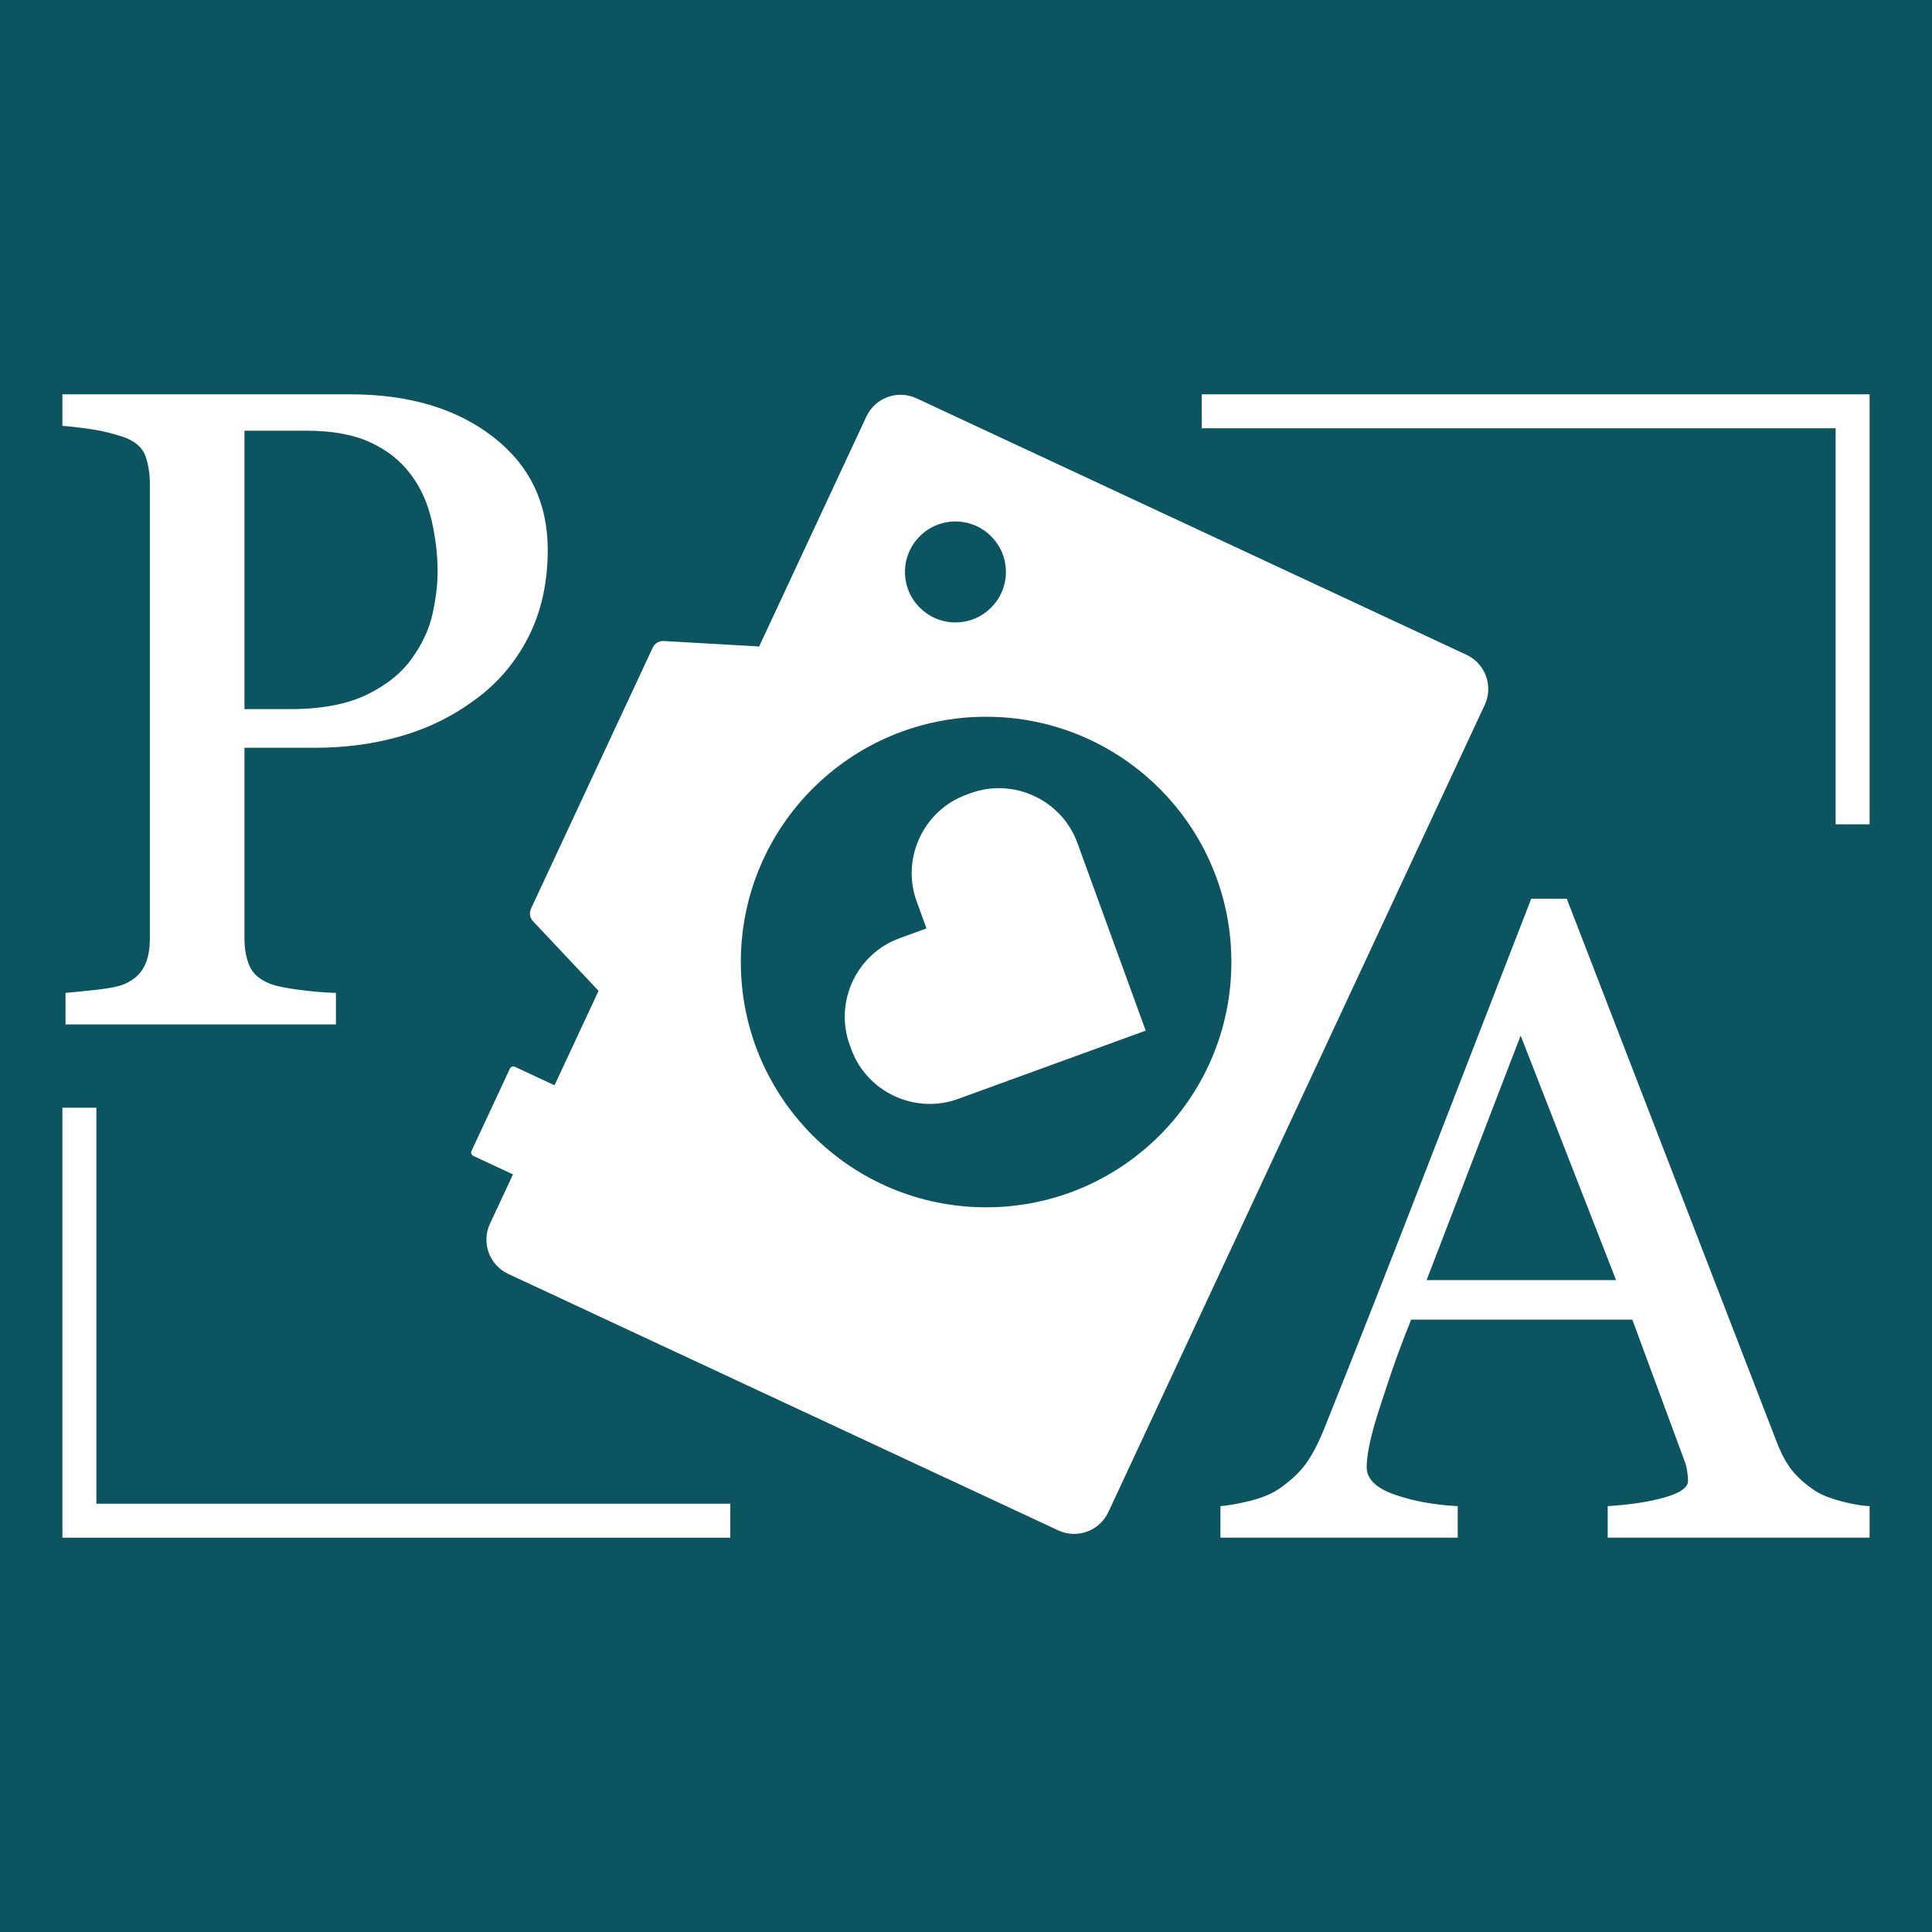 <?xml version="1.0" encoding="UTF-8"?>
<svg xmlns="http://www.w3.org/2000/svg" xmlns:xlink="http://www.w3.org/1999/xlink" width="512pt" height="512pt" viewBox="0 0 512 512" version="1.1">
<g id="surface1">
<rect x="0" y="0" width="512" height="512" style="fill:rgb(4.7%,32.899%,37.599%);fill-opacity:1;stroke:none;"/>
<path style=" stroke:none;fill-rule:nonzero;fill:rgb(100%,100%,100%);fill-opacity:1;" d="M 261.328 319.949 C 225.43 319.949 196.328 290.848 196.328 254.949 C 196.328 219.047 225.43 189.949 261.328 189.949 C 297.227 189.949 326.328 219.047 326.328 254.949 C 326.328 290.848 297.227 319.949 261.328 319.949 M 253.203 138.199 C 260.59 138.199 266.578 144.188 266.578 151.574 C 266.578 158.961 260.59 164.949 253.203 164.949 C 245.816 164.949 239.828 158.961 239.828 151.574 C 239.828 144.188 245.816 138.199 253.203 138.199 M 388.629 173.523 L 242.883 105.559 C 237.875 103.227 231.926 105.391 229.594 110.398 L 201.18 171.328 L 175.895 169.875 C 174.66 169.805 173.508 170.5 172.98 171.625 L 140.73 240.785 C 140.203 241.914 140.414 243.246 141.262 244.145 L 158.625 262.582 L 146.957 287.609 L 136.453 282.711 C 135.953 282.477 135.359 282.695 135.125 283.195 L 124.961 305 C 124.727 305.5 124.941 306.094 125.441 306.328 L 135.945 311.223 L 129.844 324.309 C 127.508 329.312 129.676 335.262 134.68 337.598 L 280.43 405.562 C 285.434 407.895 291.387 405.73 293.719 400.727 L 393.469 186.812 C 395.801 181.809 393.637 175.859 388.629 173.523 "/>
<path style=" stroke:none;fill-rule:nonzero;fill:rgb(100%,100%,100%);fill-opacity:1;" d="M 486.461 104.5 L 318.461 104.5 L 318.461 113.5 L 486.461 113.5 L 486.461 218.449 L 495.461 218.449 L 495.461 104.5 Z M 486.461 104.5 "/>
<path style=" stroke:none;fill-rule:nonzero;fill:rgb(100%,100%,100%);fill-opacity:1;" d="M 25.539 407.5 L 193.539 407.5 L 193.539 398.5 L 25.539 398.5 L 25.539 293.551 L 16.539 293.551 L 16.539 407.5 Z M 25.539 407.5 "/>
<path style=" stroke:none;fill-rule:nonzero;fill:rgb(100%,100%,100%);fill-opacity:1;" d="M 109.383 174.164 C 112.051 170.398 113.816 166.496 114.68 162.453 C 115.543 158.414 115.973 154.789 115.973 151.57 C 115.973 147.098 115.445 142.551 114.383 137.918 C 113.324 133.293 111.5 129.25 108.914 125.797 C 106.164 122.113 102.559 119.25 98.086 117.207 C 93.613 115.168 88.043 114.148 81.375 114.148 L 64.785 114.148 L 64.785 187.93 L 76.789 187.93 C 85.258 187.93 92.145 186.617 97.441 183.988 C 102.734 181.363 106.715 178.086 109.383 174.164 M 145.156 145.684 C 145.156 154.395 143.449 162.102 140.039 168.809 C 136.625 175.516 131.898 181.066 125.859 185.461 C 119.895 189.855 113.344 193.07 106.207 195.109 C 99.066 197.152 91.496 198.168 83.496 198.168 L 64.785 198.168 L 64.785 248.77 C 64.785 251.516 65.234 253.93 66.137 256.008 C 67.039 258.086 68.902 259.676 71.727 260.77 C 73.141 261.32 75.629 261.832 79.199 262.301 C 82.77 262.773 86.043 263.047 89.027 263.125 L 89.027 271.48 L 17.363 271.48 L 17.363 263.125 C 19.242 262.969 21.969 262.695 25.539 262.301 C 29.109 261.91 31.598 261.402 33.012 260.77 C 35.367 259.754 37.07 258.262 38.129 256.301 C 39.191 254.34 39.719 251.828 39.719 248.77 L 39.719 128.27 C 39.719 125.523 39.324 123.055 38.543 120.855 C 37.758 118.66 35.914 117.012 33.012 115.914 C 30.031 114.895 27.07 114.168 24.129 113.738 C 21.184 113.305 18.656 113.012 16.539 112.852 L 16.539 104.5 L 92.793 104.5 C 108.324 104.5 120.934 108.246 130.625 115.738 C 140.312 123.23 145.156 133.211 145.156 145.684 "/>
<path style=" stroke:none;fill-rule:nonzero;fill:rgb(100%,100%,100%);fill-opacity:1;" d="M 428.281 339.25 L 402.988 274.449 L 378.059 339.25 Z M 495.465 407.5 L 426.055 407.5 L 426.055 399.145 C 432.176 398.754 437.254 397.969 441.293 396.793 C 445.332 395.617 447.352 394.164 447.352 392.438 C 447.352 391.73 447.273 390.871 447.117 389.852 C 446.961 388.832 446.727 387.926 446.41 387.145 L 432.582 349.723 L 373.969 349.723 C 371.766 355.215 369.98 360 368.605 364.078 C 367.23 368.156 365.992 371.922 364.891 375.375 C 363.871 378.75 363.164 381.492 362.77 383.613 C 362.379 385.73 362.184 387.457 362.184 388.789 C 362.184 391.93 364.652 394.359 369.594 396.086 C 374.539 397.812 380.109 398.832 386.309 399.145 L 386.309 407.5 L 323.422 407.5 L 323.422 399.145 C 325.461 398.988 328.012 398.539 331.07 397.793 C 334.129 397.047 336.641 396.047 338.602 394.793 C 341.738 392.672 344.172 390.457 345.898 388.145 C 347.621 385.828 349.309 382.633 350.957 378.551 C 359.352 357.605 368.609 334.07 378.727 307.945 C 388.848 281.824 397.867 258.562 405.793 238.164 L 415.207 238.164 L 470.867 382.199 C 472.047 385.258 473.379 387.73 474.871 389.613 C 476.359 391.496 478.438 393.34 481.105 395.145 C 482.91 396.242 485.262 397.164 488.168 397.91 C 491.066 398.656 493.5 399.066 495.465 399.145 Z M 495.465 407.5 "/>
<path style=" stroke:none;fill-rule:nonzero;fill:rgb(100%,100%,100%);fill-opacity:1;" d="M 257.203 210.199 L 256.141 210.59 C 244.719 214.746 238.777 227.488 242.934 238.91 L 245.527 246.039 L 238.398 248.633 C 226.98 252.789 221.035 265.535 225.191 276.953 L 225.582 278.02 C 229.738 289.441 242.48 295.383 253.902 291.227 L 261.031 288.633 L 303.625 273.129 L 288.121 230.535 L 285.527 223.406 C 281.371 211.988 268.625 206.043 257.203 210.199 "/>
</g>
</svg>
